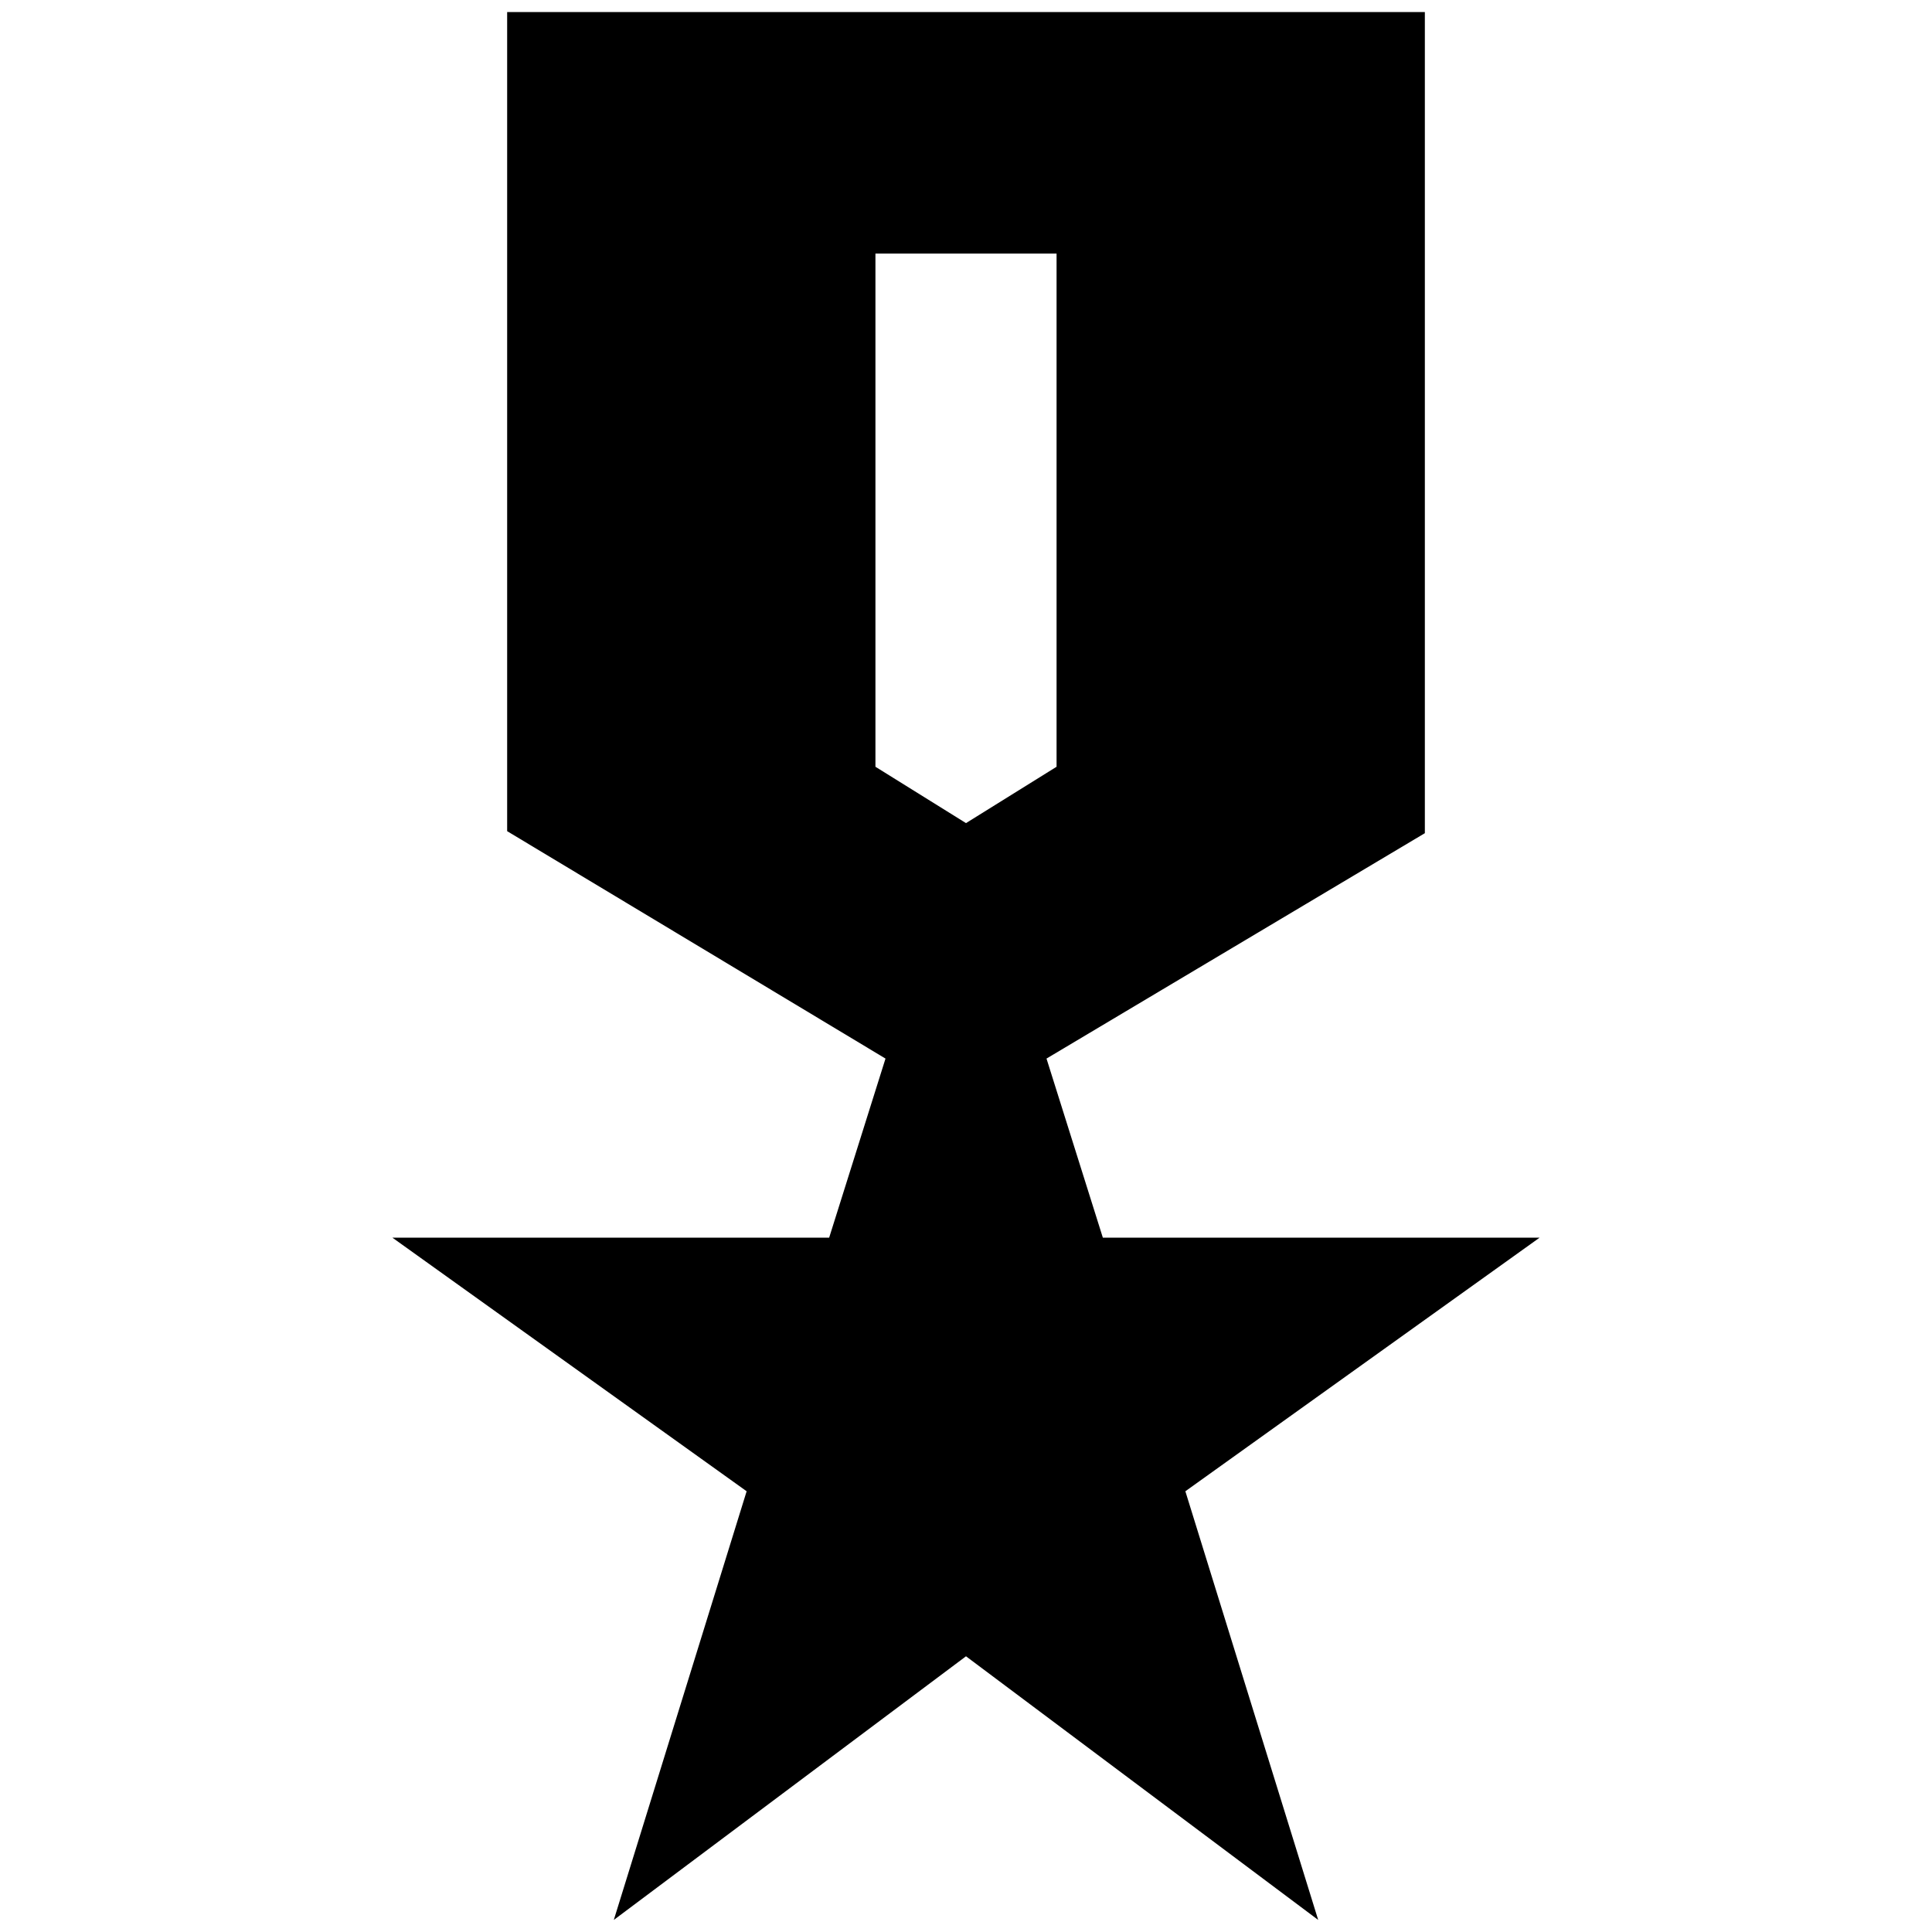 <svg xmlns="http://www.w3.org/2000/svg" height="24" viewBox="0 -960 960 960" width="24"><path d="m305-6 66-213-176-126h217l28-89-188-113v-407h456v408L520-434l28 89h217L589-219 655-6 480-137 305-6Zm175-545 45-28v-255h-90v255l45 28Z"/></svg>